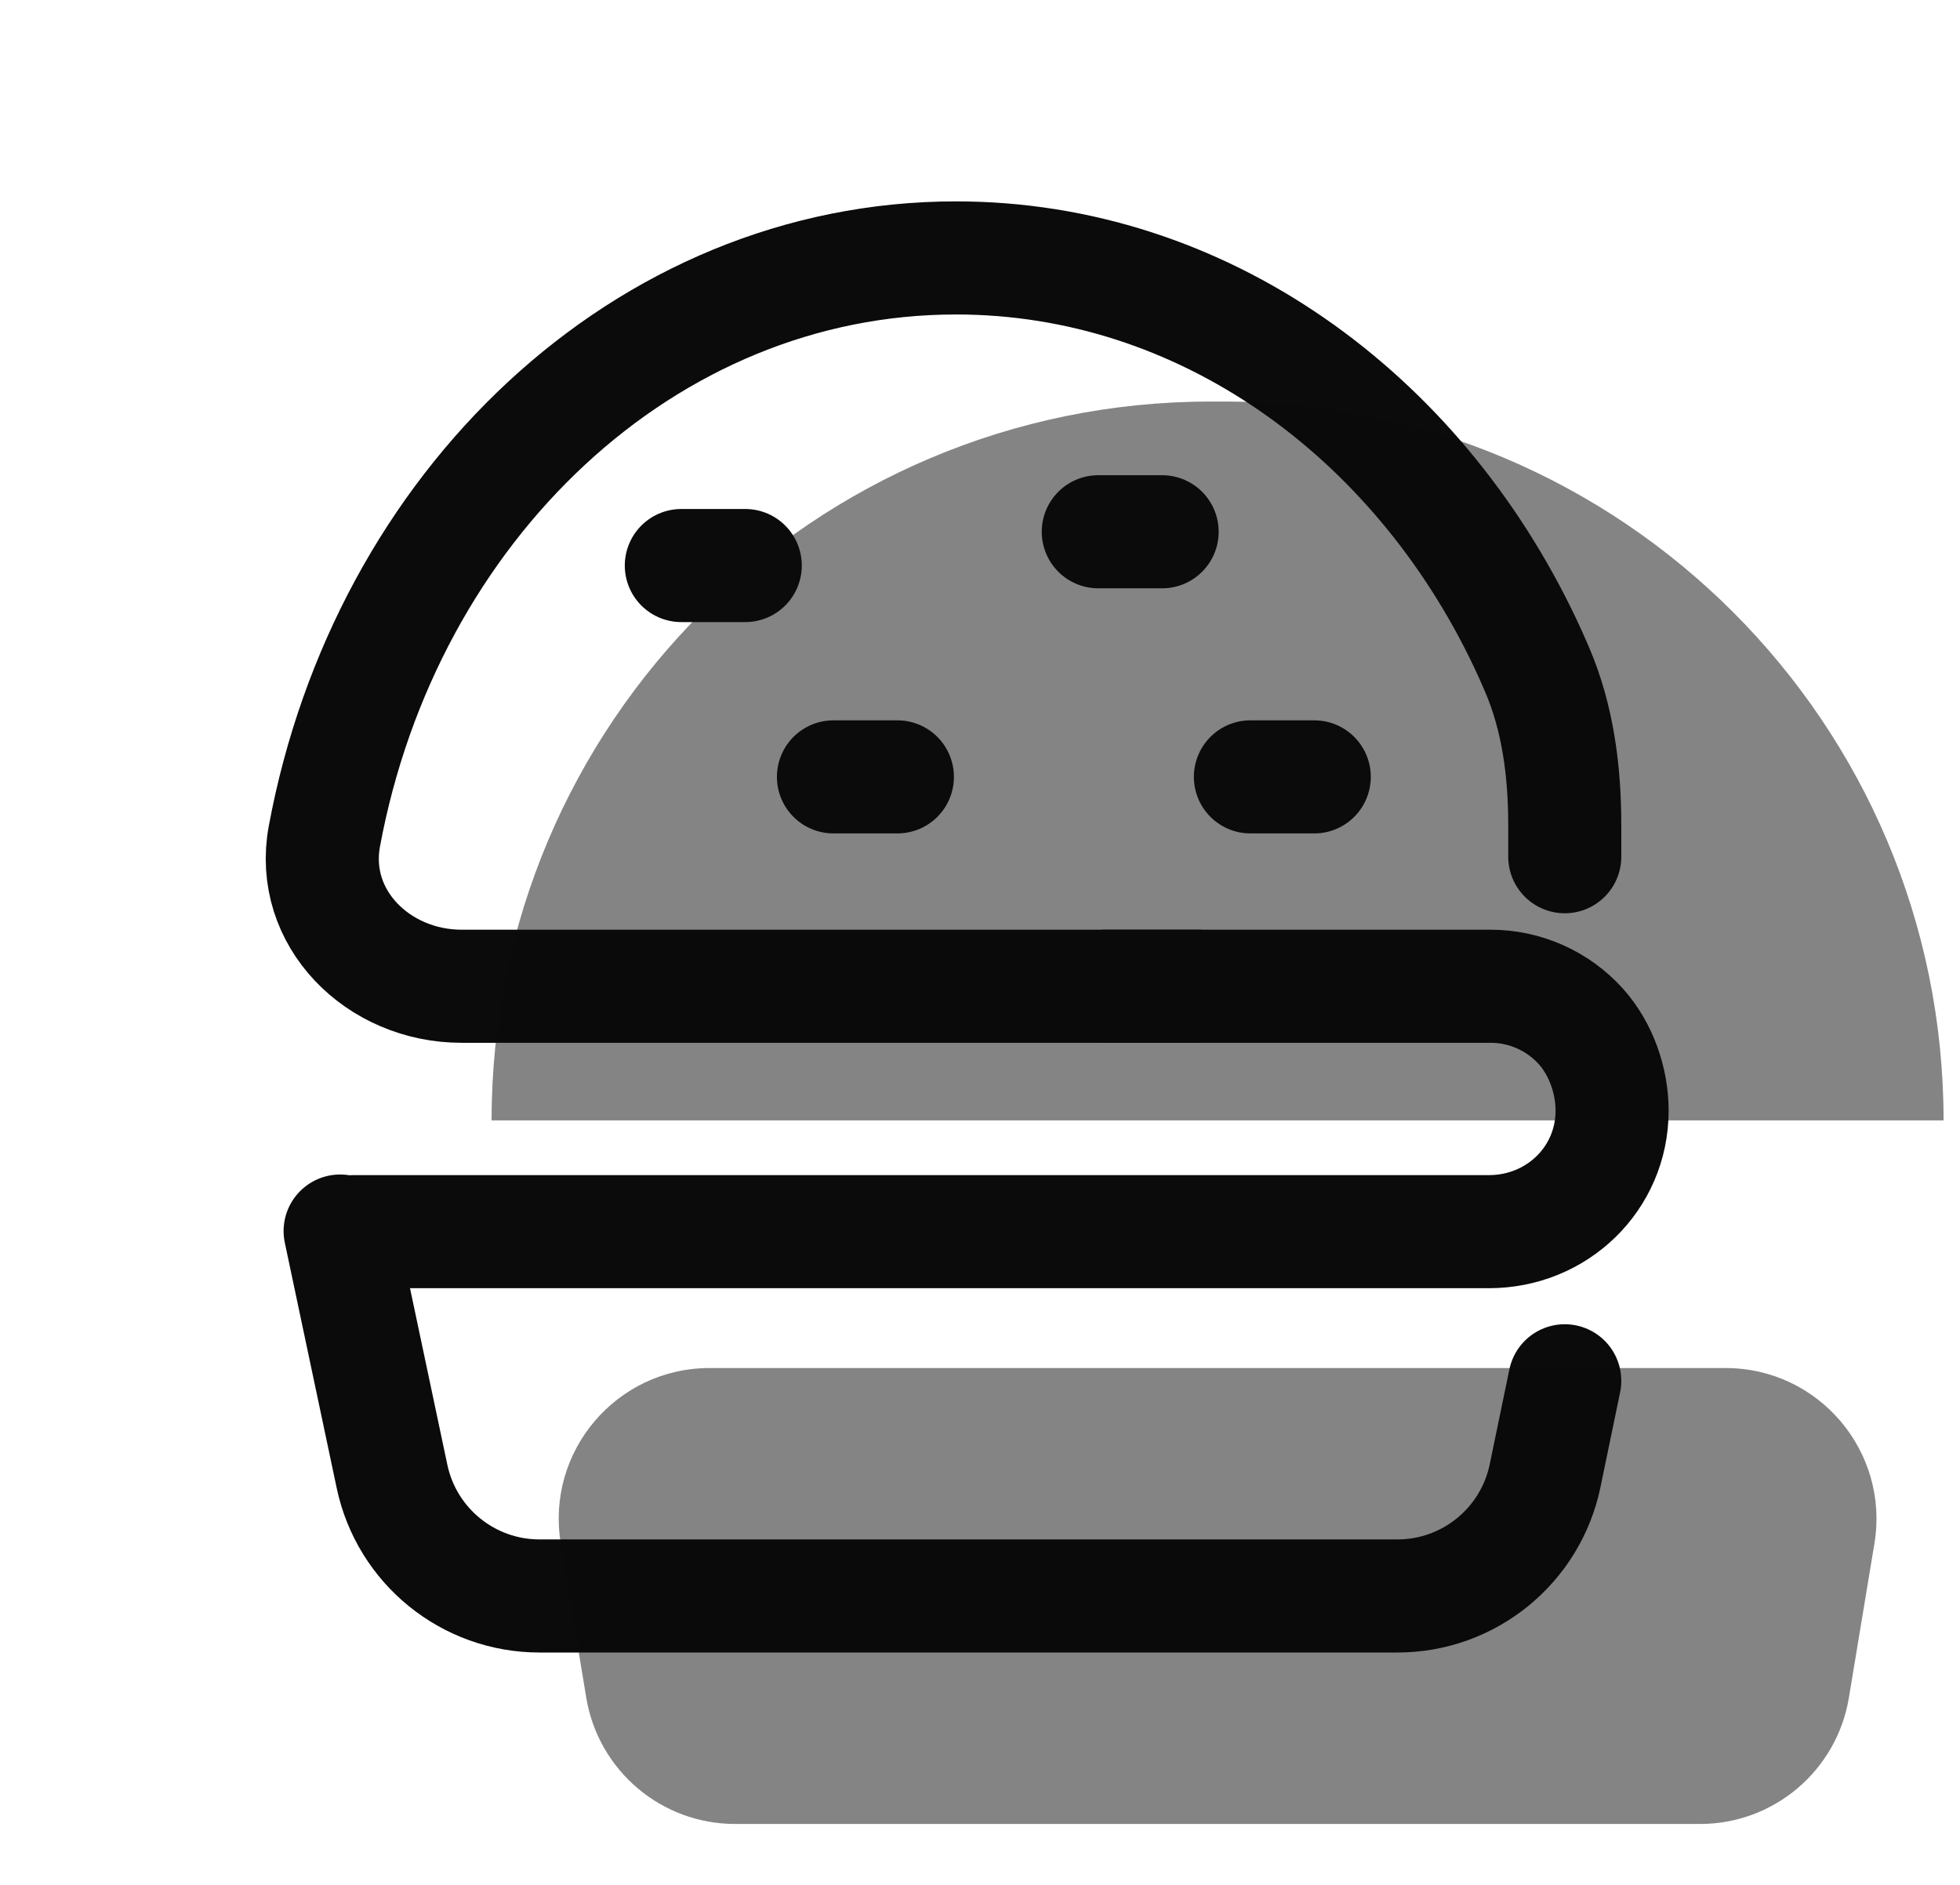 <svg width="26" height="25" viewBox="0 0 26 25" fill="none" xmlns="http://www.w3.org/2000/svg">
<path d="M15.886 13.081H6.122C5.017 13.081 4.102 12.178 4.303 11.092C5.116 6.711 8.558 3.421 12.681 3.421C15.947 3.421 18.786 5.486 20.229 8.523C20.284 8.639 20.337 8.757 20.388 8.876C20.667 9.525 20.757 10.234 20.757 10.941V11.363" stroke="#0B0B0B" stroke-width="1.5" stroke-linecap="round"/>
<path d="M4.692 16.336H19.751C20.654 16.336 21.385 15.633 21.385 14.73V14.73C21.385 14.332 21.237 13.91 20.97 13.613V13.613C20.665 13.275 20.23 13.081 19.773 13.081L14.662 13.081" stroke="#0B0B0B" stroke-width="1.5" stroke-linecap="round"/>
<path d="M4.512 16.328L5.2 19.581C5.395 20.506 6.211 21.168 7.156 21.168H18.538C19.486 21.168 20.303 20.502 20.496 19.574L20.757 18.314" stroke="#0B0B0B" stroke-width="1.5" stroke-linecap="round"/>
<path opacity="0.5" d="M7.439 20.471C7.237 19.253 8.177 18.145 9.412 18.145H22.891C24.126 18.145 25.066 19.253 24.865 20.471L24.526 22.518C24.366 23.483 23.532 24.192 22.553 24.192H9.75C8.772 24.192 7.937 23.483 7.777 22.518L7.439 20.471Z" fill="#0B0B0B"/>
<path opacity="0.5" d="M6.521 14.86C6.521 9.595 10.79 5.326 16.055 5.326H16.248C21.514 5.326 25.782 9.595 25.782 14.86H6.521Z" fill="#0B0B0B"/>
<line x1="9.886" y1="7.501" x2="9.038" y2="7.501" stroke="#0B0B0B" stroke-width="1.5" stroke-linecap="round"/>
<line x1="11.904" y1="10.304" x2="11.056" y2="10.304" stroke="#0B0B0B" stroke-width="1.5" stroke-linecap="round"/>
<line x1="17.434" y1="10.304" x2="16.587" y2="10.304" stroke="#0B0B0B" stroke-width="1.5" stroke-linecap="round"/>
<line x1="15.416" y1="7.053" x2="14.569" y2="7.053" stroke="#0B0B0B" stroke-width="1.5" stroke-linecap="round"/>
</svg>
